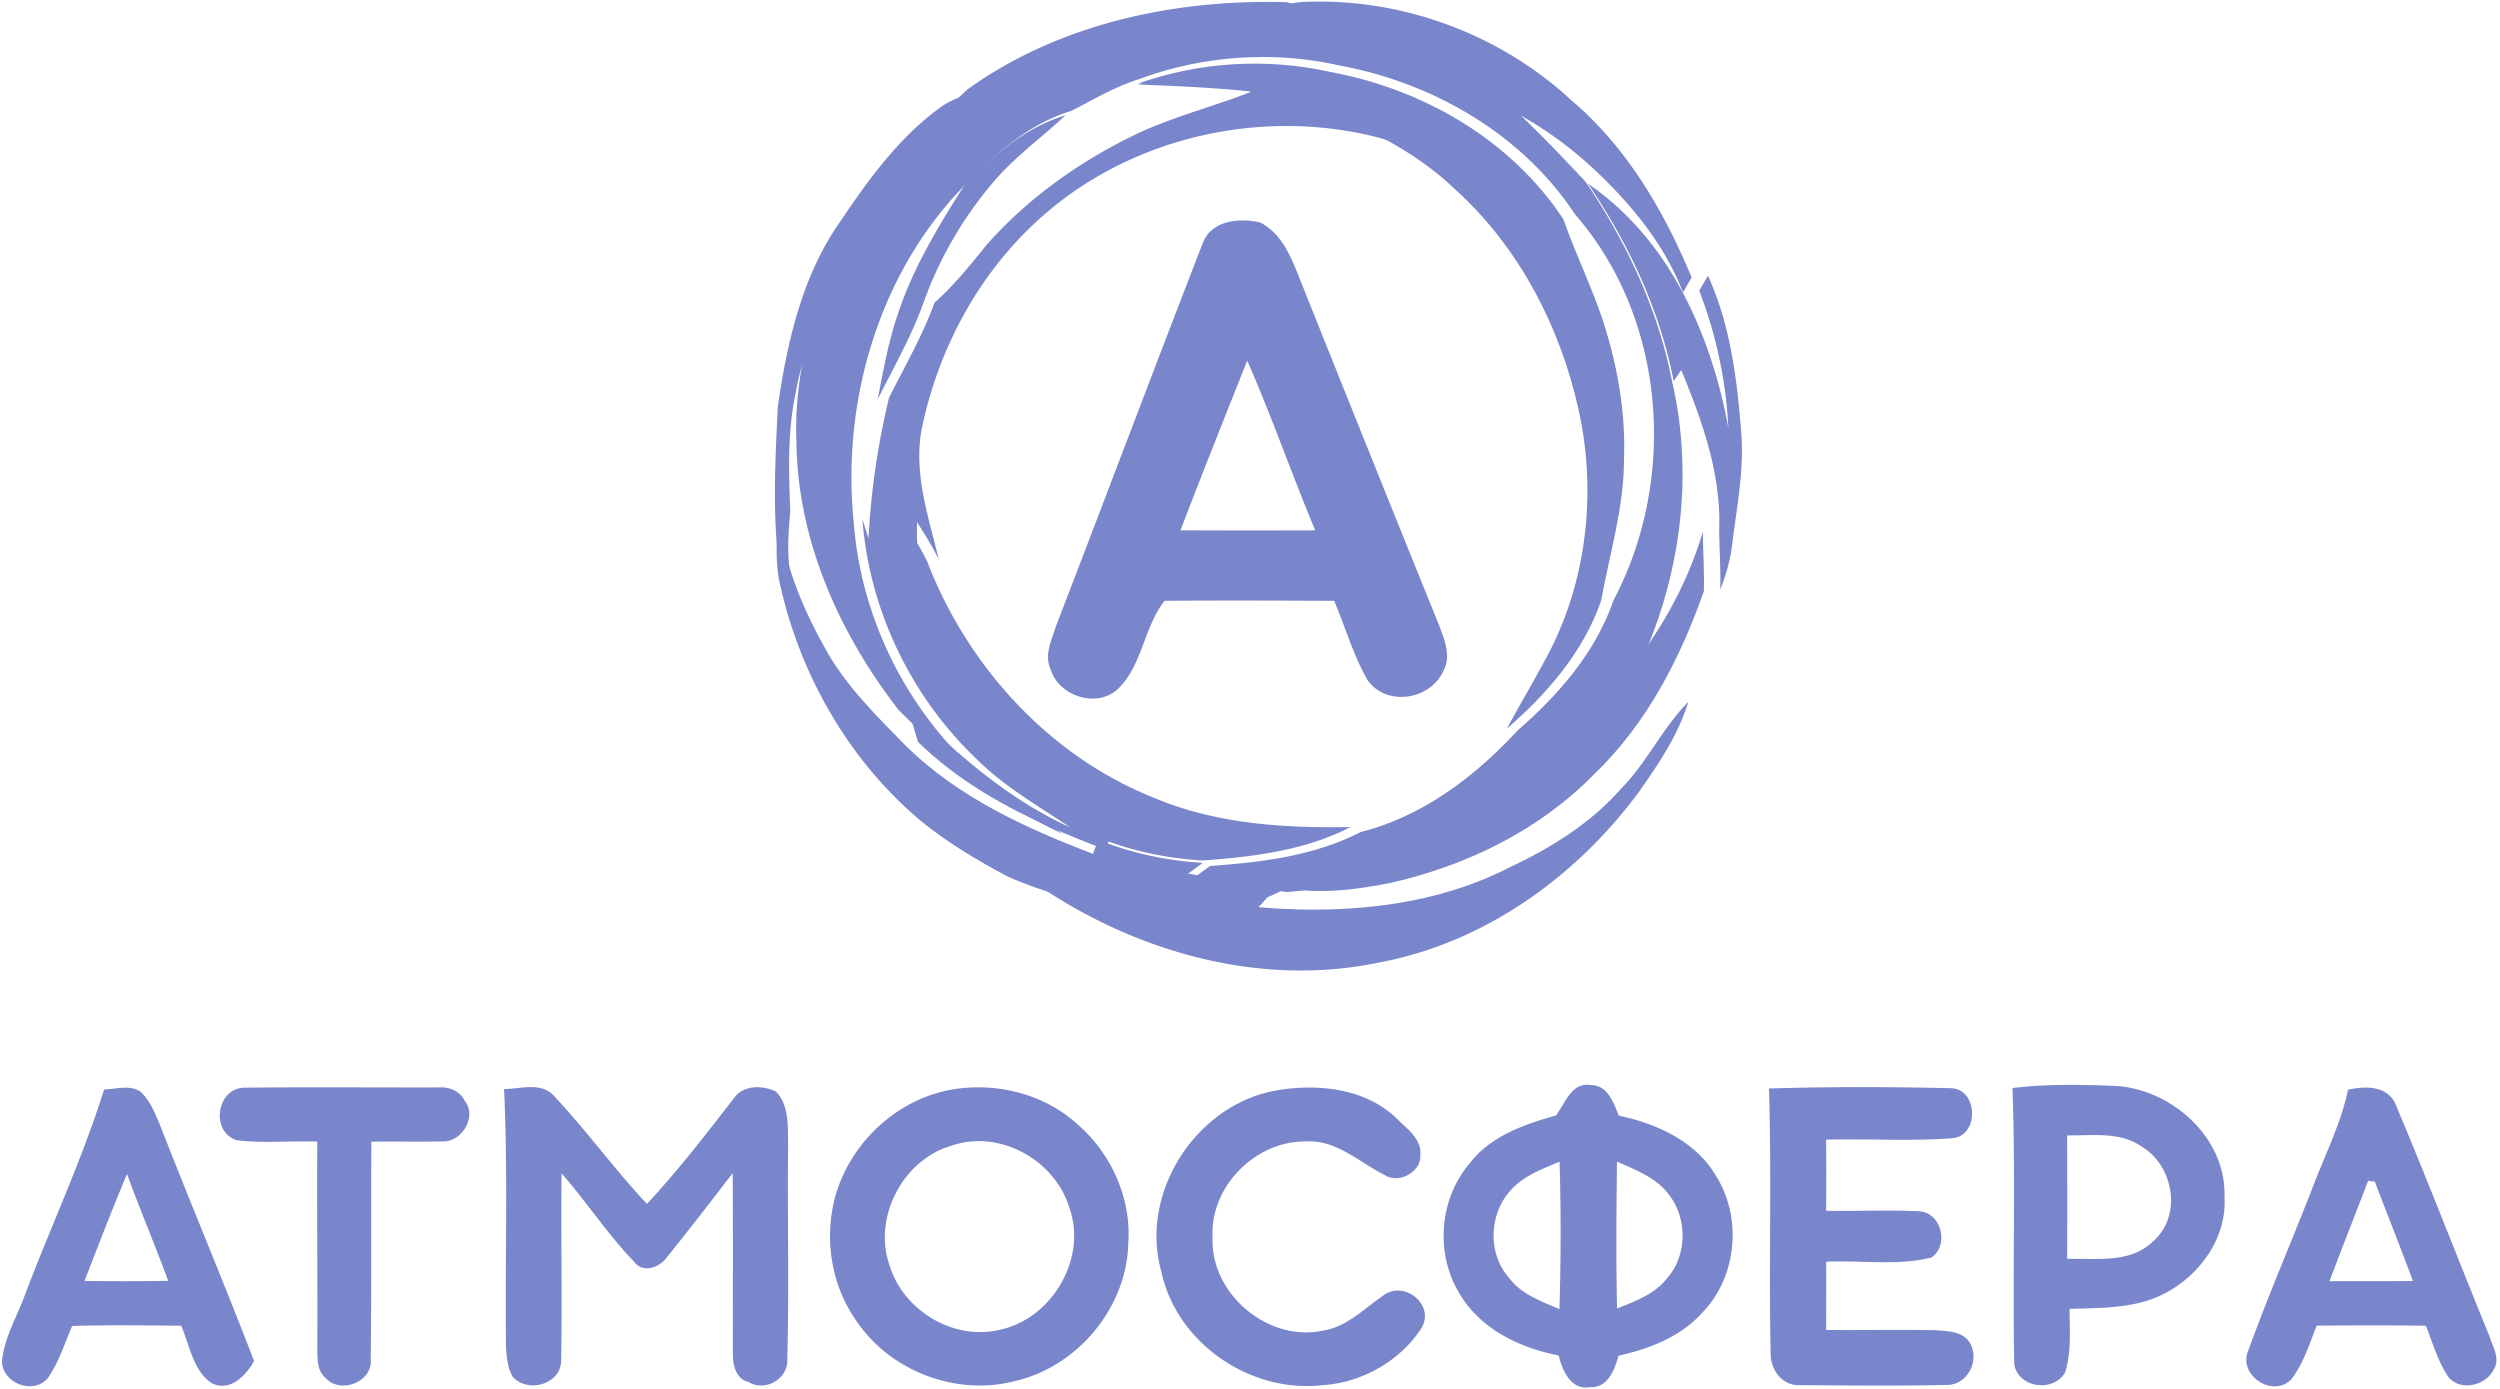 <svg xmlns="http://www.w3.org/2000/svg" viewBox="0 0 126 70"><g fill="#7986CB"><path d="M48.757 4.509C53.38 1.18 59.261-.06 64.877.112c2.481.75 5.042 1.356 7.319 2.635 1.137.616 2.205 1.347 3.313 2.01 1.548 1.395 2.996 2.896 4.417 4.42 2.063 3.056 3.653 6.449 4.355 10.084 1.13 4.918.364 10.134-1.833 14.646a80.586 80.586 0 00-1.868 2.499c-1.954 2.735-4.666 4.884-7.692 6.323-2.267 1.137-4.801 1.519-7.232 2.156-.207.02-.619.059-.826.077-1.528-.25-3.061-.477-4.583-.773.246-.184.494-.364.743-.545 2.594-.183 5.24-.503 7.585-1.708 3.117-.785 5.776-2.8 7.92-5.13 2.066-1.792 3.91-3.918 4.82-6.538 3.23-6.11 2.672-14.18-1.928-19.456-2.674-4.059-7.168-6.644-11.89-7.514-3.227-.728-6.67-.51-9.787.583-.166.06-.495.172-.66.231-1.07.382-2.049.965-3.056 1.477-2.042.62-3.688 2.025-5.148 3.526-4.48 4.403-6.442 11.005-5.82 17.18.337 4.613 2.46 9.063 5.802 12.257 1.4 1.406 3.135 2.395 4.77 3.493-3.195-1.447-5.835-3.807-8.299-6.252-3.016-3.879-5.121-8.61-5.16-13.583-.098-2.546.43-5.072 1.27-7.467.652-1.729 1.398-3.44 2.457-4.961 1.368-1.984 3.127-3.65 4.891-5.273z"/><path d="M64.425.403c.461-.21.948-.312 1.453-.31 4.853-.178 9.756 1.654 13.32 4.962 2.792 2.364 4.673 5.584 6.061 8.93-.108.187-.326.567-.437.757-.92-2.41-2.596-4.433-4.451-6.183-1.601-1.493-3.439-2.747-5.472-3.571-1.09-.655-2.144-1.376-3.264-1.984-2.242-1.262-4.765-1.861-7.21-2.6zM48.632 9.29c1.438-1.482 3.06-2.87 5.072-3.48-1.176 1.1-2.497 2.05-3.556 3.272a19.466 19.466 0 00-3.634 6.259c-.607 1.665-1.487 3.208-2.28 4.786.285-1.437.533-2.887 1.011-4.275.768-2.355 2.068-4.482 3.387-6.563zm-2.999 17.117c.388.61.773 1.23 1.094 1.882 2.027 5.286 6.151 9.82 11.445 11.925 3.124 1.317 6.548 1.53 9.896 1.47-2.31 1.189-4.917 1.504-7.472 1.685-1.797-.108-3.585-.482-5.253-1.16-2.508-1.493-4.979-3.246-6.7-5.648-1.884-3.021-3.115-6.563-3.01-10.154z"/><path d="M85.822 26.81c.012.996.079 1.99.053 2.986-1.19 3.396-2.908 6.724-5.545 9.237-2.756 2.823-6.437 4.602-10.252 5.467-1.776.351-3.628.594-5.422.222l-.277-.052c.204-.018.61-.056.814-.076 6.78-.412 13.055-4.52 16.528-10.315 1.826-2.198 3.287-4.72 4.101-7.469z"/><path d="M57.376 4.202c3.08-1.08 6.482-1.296 9.67-.576 4.666.86 9.107 3.414 11.748 7.424.661 1.896 1.58 3.695 2.156 5.622.632 2.112.989 4.318.898 6.523 0 2.41-.731 4.727-1.15 7.08-.898 2.588-2.72 4.688-4.762 6.458.758-1.398 1.588-2.755 2.305-4.177 1.787-3.662 2.203-7.965 1.314-11.932-.93-4.168-2.993-8.152-6.175-11.042-2.136-2.066-4.883-3.353-7.659-4.312-2.682-.919-5.54-1.01-8.345-1.068zM39.351 29.619c-.307-1.196-.216-2.437-.108-3.653.254 2.44 1.225 4.732 2.419 6.85 1.035 1.823 2.55 3.3 4.004 4.786 2.627 2.58 6.023 4.139 9.42 5.432.084-.234.175-.471.263-.705 1.673.679 3.466 1.053 5.268 1.161-.246.179-.491.357-.734.538 1.503.293 3.019.518 4.528.764l.278.053c-.462.234-.936.462-1.448.57-4.148.895-8.591.47-12.476-1.246-1.492-.799-2.954-1.668-4.277-2.73-3.61-2.992-6.09-7.268-7.137-11.82z"/><path d="M57.365 4.26l.654-.228c2.814.059 5.68.15 8.371 1.067 2.785.958 5.54 2.244 7.682 4.307 3.192 2.887 5.26 6.867 6.194 11.03.892 3.963.475 8.261-1.318 11.92.484-1.707.945-3.425 1.253-5.172.581-3.375.024-6.879-1.294-10.02-1.01-2.344-2.21-4.678-4.093-6.45-1.576-1.472-3.134-3.17-5.284-3.766-6.03-1.578-12.831.015-17.382 4.305-2.884 2.685-4.812 6.323-5.648 10.148-.517 2.297.278 4.585.818 6.797-.322-.652-.71-1.271-1.1-1.882-.106 3.591 1.133 7.133 3.028 10.154 1.731 2.402 4.216 4.155 6.74 5.649-.088.233-.18.47-.264.704-3.407-1.292-6.813-2.85-9.448-5.427-.206-.616-.364-1.247-.555-1.867 2.441 2.414 5.059 4.743 8.225 6.172-1.62-1.084-3.34-2.06-4.727-3.448-3.313-3.153-5.417-7.545-5.751-12.098.094.327.2.652.308.976a38.61 38.61 0 011.036-7.095c.798-1.578 1.684-3.12 2.294-4.786.98-.87 1.799-1.894 2.617-2.907 2.001-2.262 4.495-4.068 7.198-5.412 1.966-.997 4.125-1.508 6.167-2.317-1.901-.196-3.811-.28-5.721-.354z"/><path d="M47.436 5.382c.51-.362 1.118-.55 1.71-.73-1.749 1.6-3.491 3.246-4.847 5.204-1.05 1.502-1.79 3.19-2.435 4.897-.687 1.593-1.43 3.185-1.734 4.906-.446 2.008-.382 4.074-.3 6.113-.108 1.216-.2 2.455.109 3.65 1.05 4.547 3.538 8.819 7.16 11.808 1.325 1.06 2.792 1.929 4.289 2.726-2.145-.482-3.9-1.875-5.51-3.287-1.632-1.426-2.823-3.252-3.973-5.064-1.388-2.168-2.048-4.693-2.647-7.165-.334-2.615-.179-5.274-.061-7.901.466-3.276 1.226-6.65 3.168-9.4 1.43-2.122 2.967-4.243 5.07-5.757zM80.037 9.26c4.096 2.8 6.203 7.588 7.074 12.313a22.323 22.323 0 00-1.47-6.922l.44-.757c1.133 2.484 1.467 5.228 1.678 7.919.153 1.931-.246 3.837-.47 5.745a9.215 9.215 0 01-.589 2.148c.027-.997-.04-1.99-.053-2.987.109-2.81-.853-5.505-1.913-8.068l-.381.561c-.696-3.588-2.271-6.937-4.316-9.952zm.648 26.874a79.565 79.565 0 011.852-2.466l-.015.52c-3.495 5.794-9.806 9.903-16.628 10.315 2.41-.628 4.92-1.005 7.168-2.127 2.999-1.42 5.687-3.542 7.623-6.242z"/><path d="M81.677 39.775c1.32-1.327 2.1-3.068 3.412-4.4-.496 1.65-1.476 3.085-2.45 4.488-3.145 4.28-7.758 7.623-13.048 8.629-6.376 1.37-13.065-.713-18.203-4.536 3.896 1.716 8.353 2.14 12.514 1.245-.156.176-.314.348-.47.52 4.31.369 8.847-.029 12.738-2.05 2.045-.962 4.002-2.19 5.507-3.896zM60.61 12.28c.413-1.177 1.867-1.318 2.916-1.063 1.266.664 1.683 2.137 2.194 3.367a3991.932 3991.932 0 006.81 16.931c.265.716.623 1.541.224 2.28-.634 1.474-2.864 1.841-3.827.49-.72-1.261-1.122-2.67-1.683-4.003-2.849-.012-5.698-.026-8.547 0-1.048 1.315-1.11 3.238-2.352 4.441-1.055.992-2.979.37-3.387-.977-.34-.705.03-1.453.244-2.134 2.479-6.443 4.914-12.9 7.407-19.332zm-1.114 14.447c2.262.012 4.526.01 6.79.003-1.183-2.835-2.19-5.741-3.427-8.553-1.13 2.847-2.27 5.689-3.363 8.55zM5.249 54.907c.602-.01 1.286-.25 1.83.111.528.49.775 1.192 1.048 1.84 1.527 3.925 3.172 7.806 4.679 11.739-.42.743-1.222 1.58-2.15 1.107-.94-.643-1.09-1.908-1.528-2.889-1.83-.015-3.662-.044-5.495.015-.379.895-.672 1.843-1.24 2.648-.757.85-2.358.196-2.287-.946.14-1.194.796-2.257 1.192-3.381 1.298-3.42 2.858-6.751 3.95-10.244zm1.154 4.262c-.752 1.781-1.442 3.587-2.144 5.389 1.407.02 2.813.018 4.22-.003-.666-1.805-1.421-3.578-2.076-5.386zm5.504-1.706c-1.334-.466-.964-2.665.435-2.644 3.233-.036 6.47-.006 9.704-.012.543-.044 1.101.138 1.362.654.661.799-.123 2.11-1.107 2.064-1.195.035-2.388-.009-3.583.017-.027 3.658.012 7.318-.035 10.976.1 1.136-1.525 1.76-2.268.936-.443-.367-.417-.963-.423-1.482.018-3.479-.023-6.957 0-10.435-1.36-.05-2.731.1-4.085-.074zm13.499-2.574c.848-.009 1.923-.382 2.555.387 1.624 1.735 3.02 3.673 4.646 5.401 1.572-1.693 2.987-3.525 4.4-5.35.464-.652 1.44-.635 2.094-.315.682.693.6 1.756.62 2.65-.041 3.623.053 7.248-.041 10.867.035.993-1.143 1.635-1.974 1.116-.605-.141-.772-.843-.77-1.383-.002-3.047.012-6.09-.008-9.137-1.096 1.423-2.188 2.847-3.32 4.244-.37.51-1.186.828-1.641.232-1.336-1.388-2.397-3.012-3.663-4.465-.04 3.138.039 6.276-.023 9.414.018 1.206-1.657 1.685-2.426.857-.261-.428-.311-.951-.35-1.438-.061-4.36.106-8.724-.1-13.08zm22.574.023c2.194-.37 4.576.194 6.253 1.688 1.747 1.474 2.799 3.775 2.631 6.068-.076 3.278-2.614 6.278-5.815 6.962-2.94.725-6.253-.572-7.915-3.102-1.24-1.765-1.595-4.072-1.058-6.147.732-2.742 3.093-4.978 5.904-5.469zm-.012 2.827c-2.446.696-3.97 3.59-3.148 5.994.67 2.296 3.227 3.857 5.571 3.285 2.638-.555 4.423-3.608 3.501-6.162-.734-2.392-3.513-3.948-5.924-3.117zm16.465-2.8c2.042-.323 4.353-.08 5.921 1.394.523.537 1.322 1.054 1.228 1.905.053.828-1.095 1.441-1.777.992-1.298-.643-2.458-1.81-4.015-1.7-2.537-.014-4.817 2.287-4.676 4.841-.114 2.827 2.77 5.272 5.54 4.697 1.28-.197 2.173-1.192 3.204-1.87 1.078-.596 2.473.66 1.768 1.764-1.084 1.644-2.981 2.721-4.943 2.847-3.645.435-7.366-2.096-8.15-5.706-1.137-4.016 1.794-8.51 5.9-9.164zm13.987 1.28c.467-.61.775-1.68 1.741-1.536.867.006 1.16.878 1.425 1.544 1.918.403 3.897 1.304 4.916 3.062 1.325 2.131 1.028 5.113-.74 6.904-1.086 1.197-2.646 1.79-4.188 2.134-.2.704-.529 1.62-1.422 1.585-.975.179-1.403-.834-1.597-1.597-1.971-.384-3.965-1.341-5.005-3.138-1.23-2.02-1.007-4.764.532-6.557 1.051-1.368 2.74-1.95 4.338-2.401zm-2.33 3.827c-1.054 1.195-1.104 3.173-.023 4.368.614.828 1.621 1.168 2.529 1.568.073-2.478.082-4.958.006-7.433-.896.379-1.871.728-2.512 1.497zm5.405-1.5c-.027 2.466-.053 4.935.006 7.403.904-.367 1.885-.713 2.508-1.511 1.028-1.148 1.048-3.033.1-4.233-.635-.857-1.674-1.239-2.614-1.659zm7.662-3.686c3.05-.094 6.104-.086 9.152-.015 1.395.006 1.472 2.442.056 2.524-2.103.159-4.223.012-6.33.07.013 1.195.013 2.39 0 3.585 1.593.026 3.188-.056 4.78.03 1.054.158 1.406 1.693.54 2.321-1.733.437-3.548.13-5.316.217.006 1.145 0 2.293-.003 3.437 1.83.018 3.66-.02 5.49.012.628.056 1.42.038 1.776.675.479.88-.153 2.102-1.192 2.084-2.456.056-4.914.03-7.372.01-.884.064-1.484-.738-1.498-1.557-.091-4.461.053-8.929-.083-13.393zm12.272-.024c1.724-.211 3.471-.17 5.201-.106 2.846.174 5.58 2.625 5.484 5.583.135 2.058-1.237 3.954-3.008 4.873-1.471.77-3.184.731-4.8.78.004 1.072.098 2.176-.228 3.215-.605 1.024-2.385.757-2.561-.434-.088-4.635.073-9.279-.088-13.91zm2.752 2.387c.011 2.072.014 4.147.002 6.225 1.469-.038 3.217.247 4.362-.913 1.436-1.276 1.007-3.771-.579-4.728-1.104-.793-2.514-.564-3.785-.584zm14.162-2.299c.931-.223 2.103-.194 2.458.887 1.607 3.81 3.087 7.676 4.656 11.503.158.531.575 1.163.229 1.703-.397.827-1.69 1.13-2.297.37-.523-.781-.781-1.7-1.12-2.569-1.835-.03-3.673-.018-5.509-.006-.361.922-.664 1.896-1.269 2.695-.922.977-2.693-.182-2.188-1.41.993-2.75 2.159-5.441 3.222-8.168.623-1.661 1.448-3.258 1.818-5.005zm1.01 4.588c-.643 1.69-1.315 3.37-1.947 5.06 1.401-.008 2.802.006 4.206-.011-.623-1.676-1.286-3.335-1.92-5.005a11.754 11.754 0 01-.339-.044z"/></g></svg>